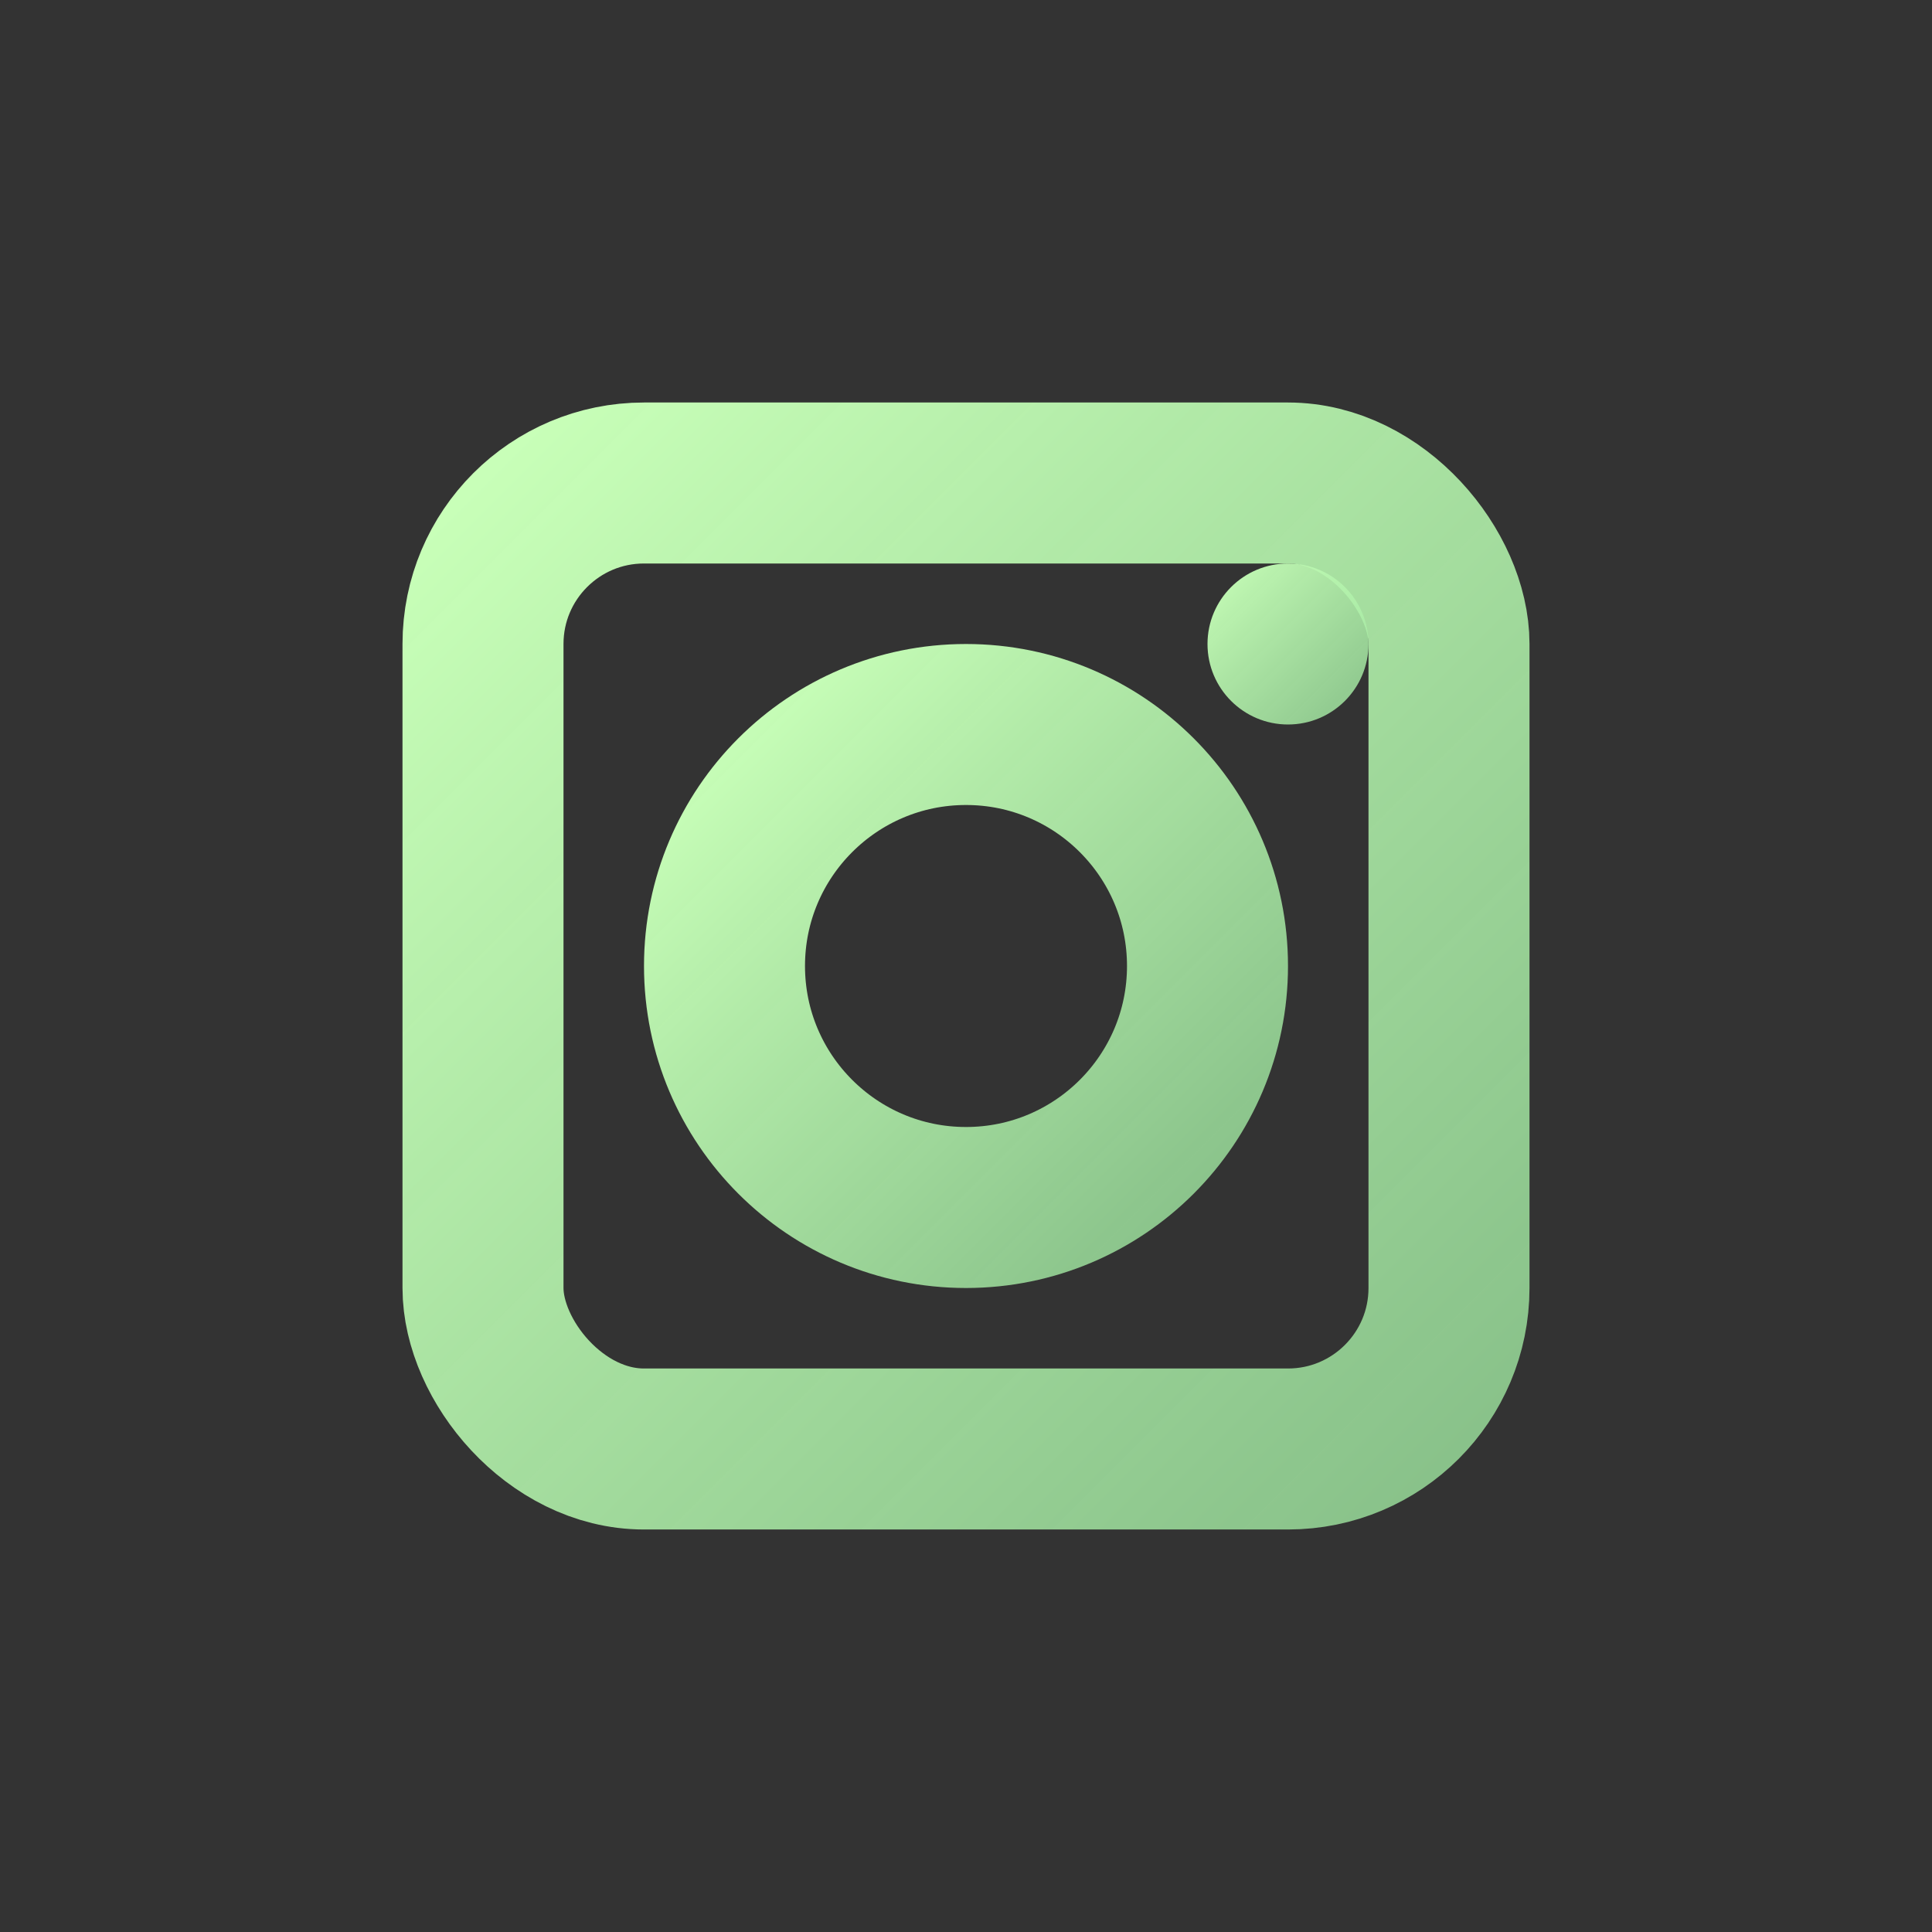 <svg width="24" height="24" viewBox="0 0 24 24" xmlns="http://www.w3.org/2000/svg">
  <rect x="0" y="0" width="24" height="24" fill="#333333" stroke="none"/>
  <defs>
    <linearGradient id="ig-glow" x1="0%" y1="0%" x2="100%" y2="100%">
      <stop offset="0%" style="stop-color:#C8FFB8;stop-opacity:1" />
      <stop offset="100%" style="stop-color:#9FE6A0;stop-opacity:0.8" />
    </linearGradient>
  </defs>
  
  <rect width="24" height="24" fill="none"/>
  
  <!-- Instagram camera -->
  <rect x="6" y="6" width="12" height="12" rx="2" 
        fill="none" 
        stroke="url(#ig-glow)" 
        stroke-width="2"
        filter="drop-shadow(0 0 2px rgba(140, 255, 160, 0.5))"/>
  
  <!-- Camera lens -->
  <circle cx="12" cy="12" r="3" 
          fill="none" 
          stroke="url(#ig-glow)" 
          stroke-width="2"
          filter="drop-shadow(0 0 2px rgba(140, 255, 160, 0.5))"/>
  
  <!-- Flash dot -->
  <circle cx="16" cy="8" r="1" 
          fill="url(#ig-glow)"
          filter="drop-shadow(0 0 2px rgba(140, 255, 160, 0.5))"/>
</svg>

